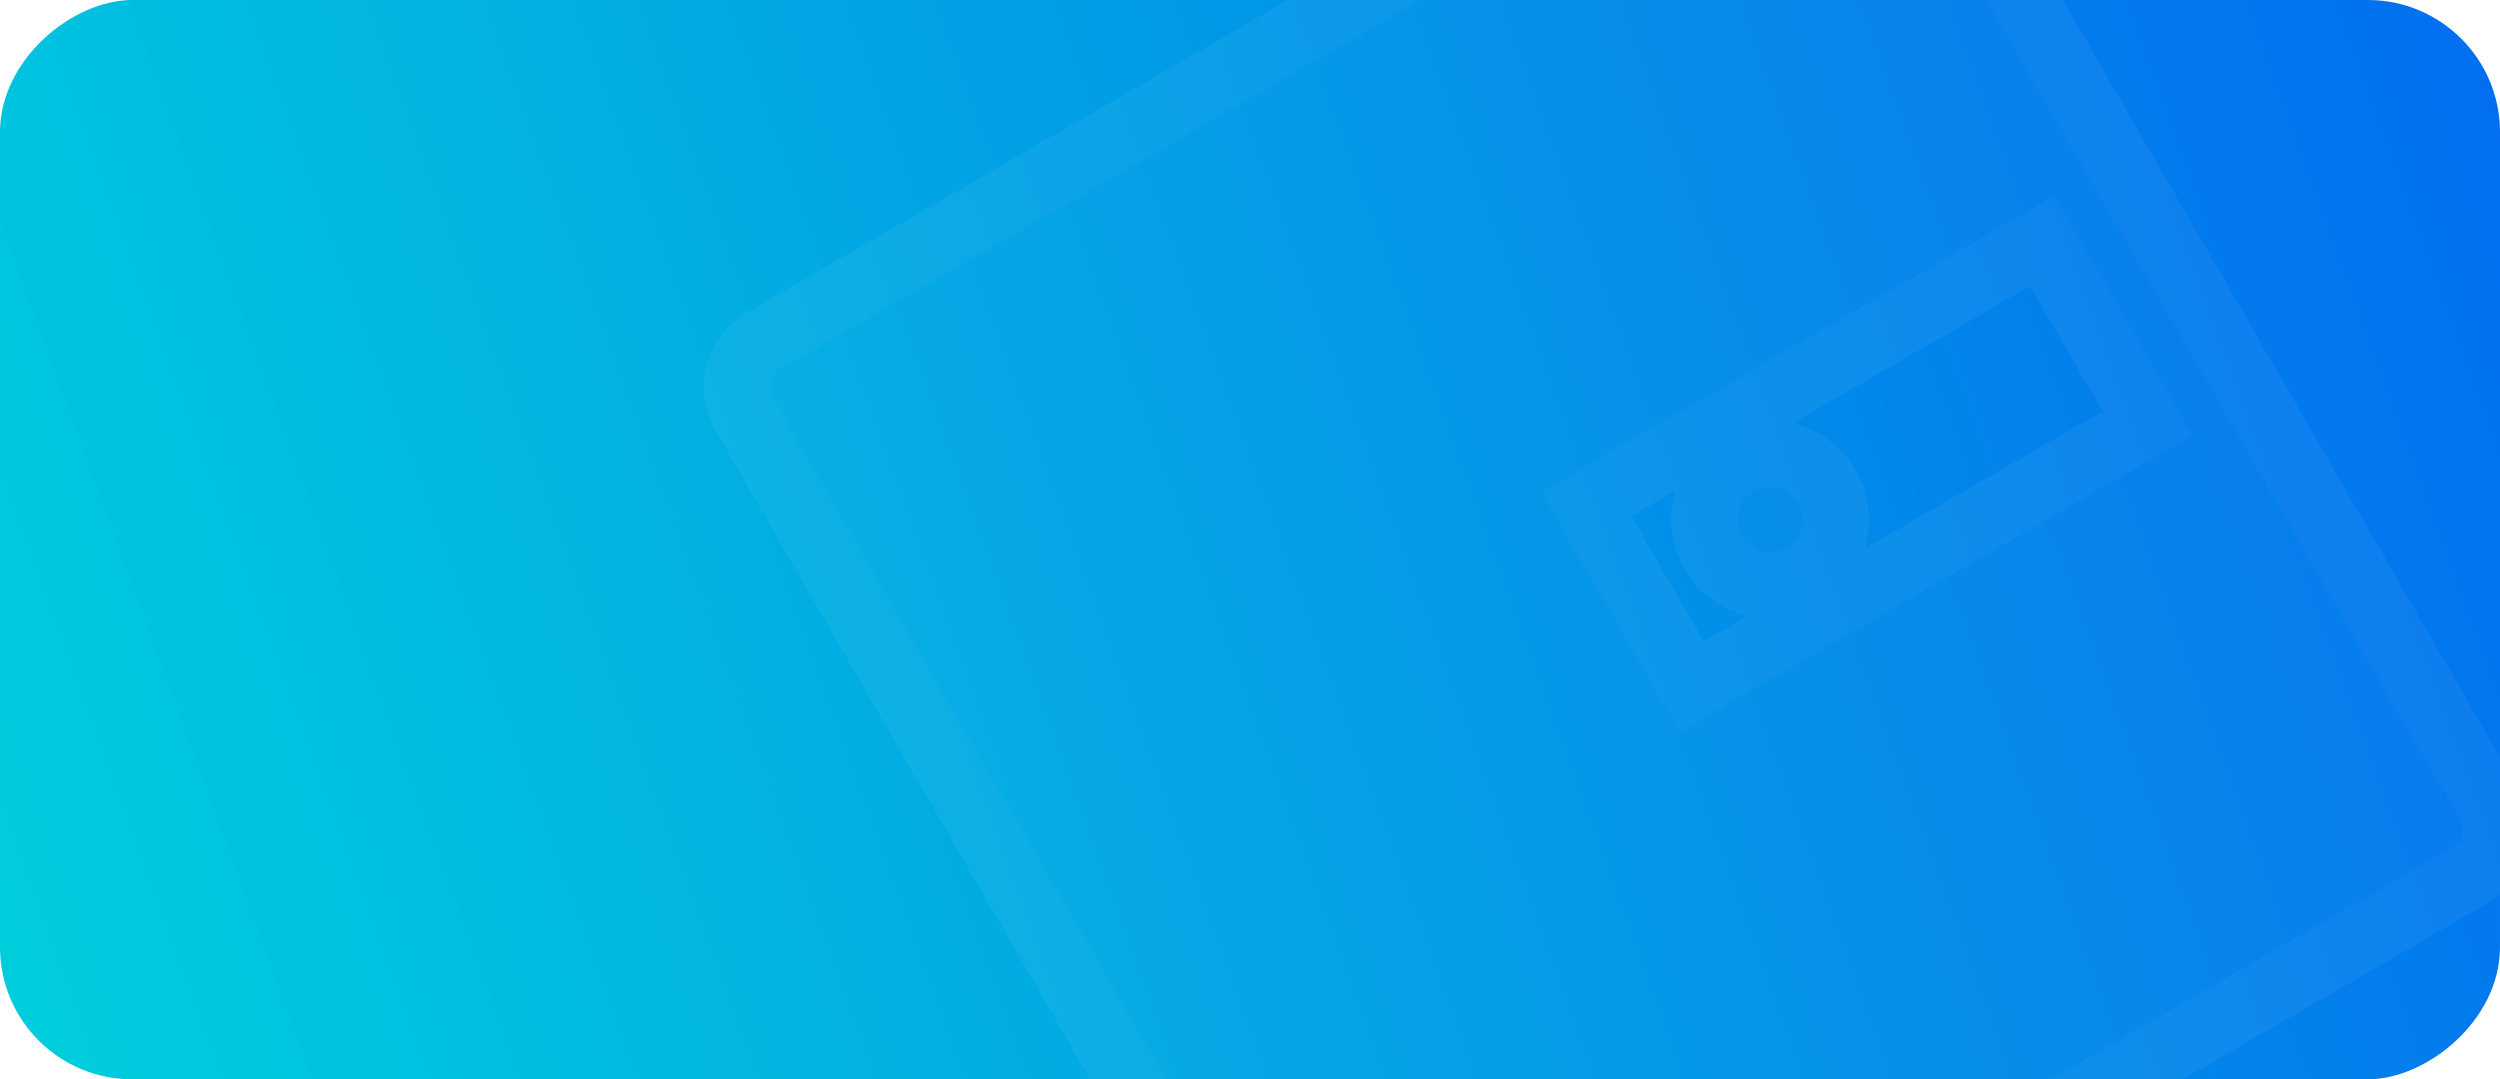 <svg width="454" height="196" viewBox="0 0 454 196" fill="none" xmlns="http://www.w3.org/2000/svg">
<g clip-path="url(#clip0)">
<rect y="196" width="196" height="454" rx="12" transform="rotate(-90 0 196)" fill="url(#paint0_linear)"/>
<g opacity="0.05" filter="url(#filter0_f)">
<path d="M328.961 -47.96L138.539 61.98C133.96 64.624 132.396 70.46 135.04 75.039L244.98 265.461C247.624 270.04 253.46 271.604 258.039 268.96L448.461 159.02C453.04 156.376 454.604 150.54 451.96 145.961L342.02 -44.461C339.376 -49.04 333.54 -50.604 328.961 -47.96ZM389.992 76.868L307.2 124.668L288.08 91.552L370.872 43.752L389.992 76.868ZM311.093 100.343C312.678 103.087 315.288 105.09 318.349 105.91C321.411 106.731 324.673 106.301 327.417 104.717C330.162 103.132 332.165 100.522 332.985 97.46C333.805 94.399 333.376 91.137 331.791 88.393C330.207 85.648 327.597 83.645 324.535 82.825C321.474 82.004 318.212 82.434 315.467 84.019C312.723 85.603 310.72 88.213 309.9 91.275C309.079 94.336 309.509 97.598 311.093 100.343Z" fill="white" fill-opacity="0.43"/>
<path d="M328.961 -47.96L138.539 61.98C133.96 64.624 132.396 70.46 135.04 75.039L244.98 265.461C247.624 270.04 253.46 271.604 258.039 268.96L448.461 159.02C453.04 156.376 454.604 150.54 451.96 145.961L342.02 -44.461C339.376 -49.04 333.54 -50.604 328.961 -47.96ZM389.992 76.868L307.2 124.668L288.08 91.552L370.872 43.752L389.992 76.868ZM311.093 100.343C312.678 103.087 315.288 105.09 318.349 105.91C321.411 106.731 324.673 106.301 327.417 104.717C330.162 103.132 332.165 100.522 332.985 97.46C333.805 94.399 333.376 91.137 331.791 88.393C330.207 85.648 327.597 83.645 324.535 82.825C321.474 82.004 318.212 82.434 315.467 84.019C312.723 85.603 310.72 88.213 309.9 91.275C309.079 94.336 309.509 97.598 311.093 100.343Z" stroke="#F5F5FB" stroke-width="12"/>
</g>
</g>
<defs>
<filter id="filter0_f" x="118.064" y="-64.936" width="350.872" height="350.872" filterUnits="userSpaceOnUse" color-interpolation-filters="sRGB">
<feFlood flood-opacity="0" result="BackgroundImageFix"/>
<feBlend mode="normal" in="SourceGraphic" in2="BackgroundImageFix" result="shape"/>
<feGaussianBlur stdDeviation="2" result="effect1_foregroundBlur"/>
</filter>
<linearGradient id="paint0_linear" x1="-6.77241e-06" y1="196" x2="166.88" y2="654.412" gradientUnits="userSpaceOnUse">
<stop stop-color="#00CFDC"/>
<stop offset="1" stop-color="#026FF0"/>
</linearGradient>
<clipPath id="clip0">
<rect y="196" width="196" height="454" rx="24" transform="rotate(-90 0 196)" fill="white"/>
</clipPath>
</defs>
</svg>
